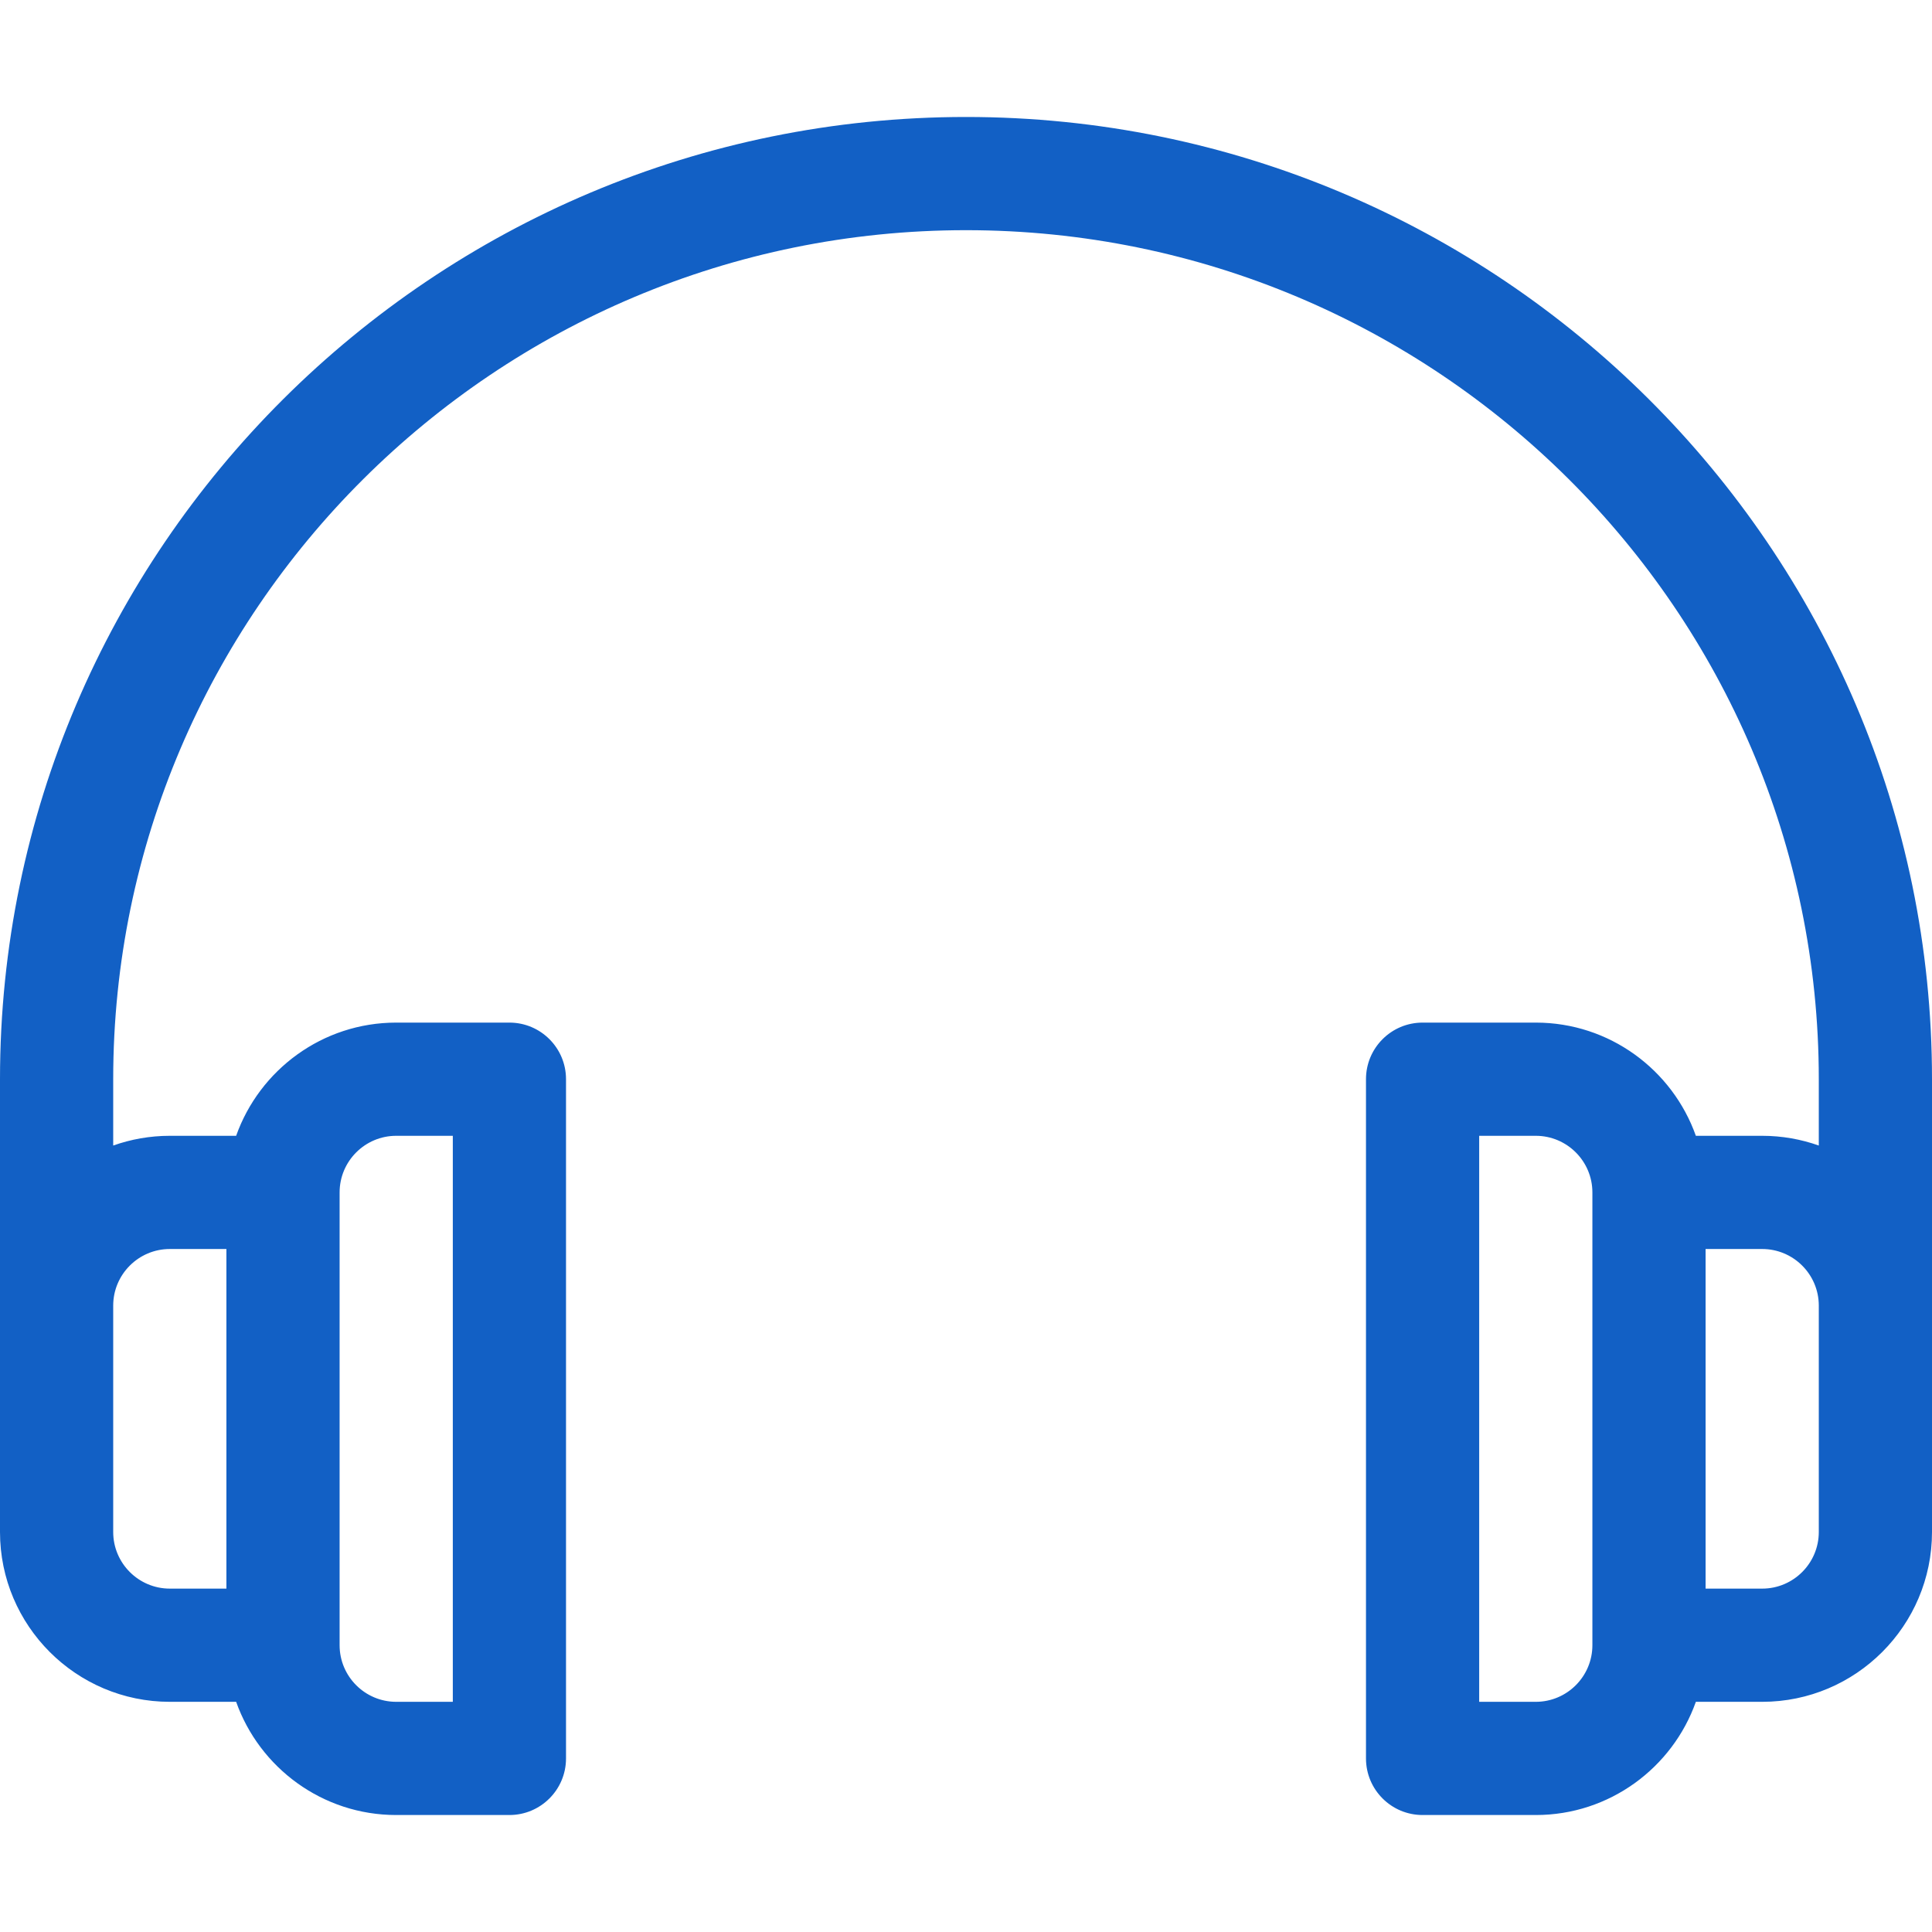 <svg version="1.1" id="Capa_1" xmlns="http://www.w3.org/2000/svg" xmlns:xlink="http://www.w3.org/1999/xlink" x="0px" y="0px" viewBox="0 0 512 512" style="enable-background:new 0 0 512 512;" xml:space="preserve" fill="#1260c5"><g><g><path d="M256,31C114.841,31,0,145.392,0,286c0,14.582,0,105.386,0,120c0,24.813,20.187,45,45,45h17.58 c6.192,17.459,22.865,30,42.42,30h30c8.284,0,15-6.716,15-15V286c0-8.284-6.716-15-15-15h-30c-19.555,0-36.228,12.541-42.42,30H45 c-5.259,0-10.305,0.915-15,2.58V286C30,161.934,131.383,61,256,61s226,100.934,226,225v17.58c-4.695-1.665-9.741-2.58-15-2.58 h-17.58c-6.192-17.459-22.865-30-42.42-30h-30c-8.284,0-15,6.716-15,15v180c0,8.284,6.716,15,15,15h30 c19.555,0,36.228-12.541,42.42-30H467c24.813,0,45-20.187,45-45c0-14.582,0-105.386,0-120C512,145.393,397.159,31,256,31z M90,316 c0-8.271,6.729-15,15-15h15v150h-15c-8.271,0-15-6.729-15-15V316z M45,331h15v90H45c-8.271,0-15-6.729-15-15v-60 C30,337.729,36.729,331,45,331z M422,436c0,8.271-6.729,15-15,15h-15V301h15c8.271,0,15,6.729,15,15V436z M482,406 c0,8.271-6.729,15-15,15h-15v-90h15c8.271,0,15,6.729,15,15V406z"></path></g></g></svg>